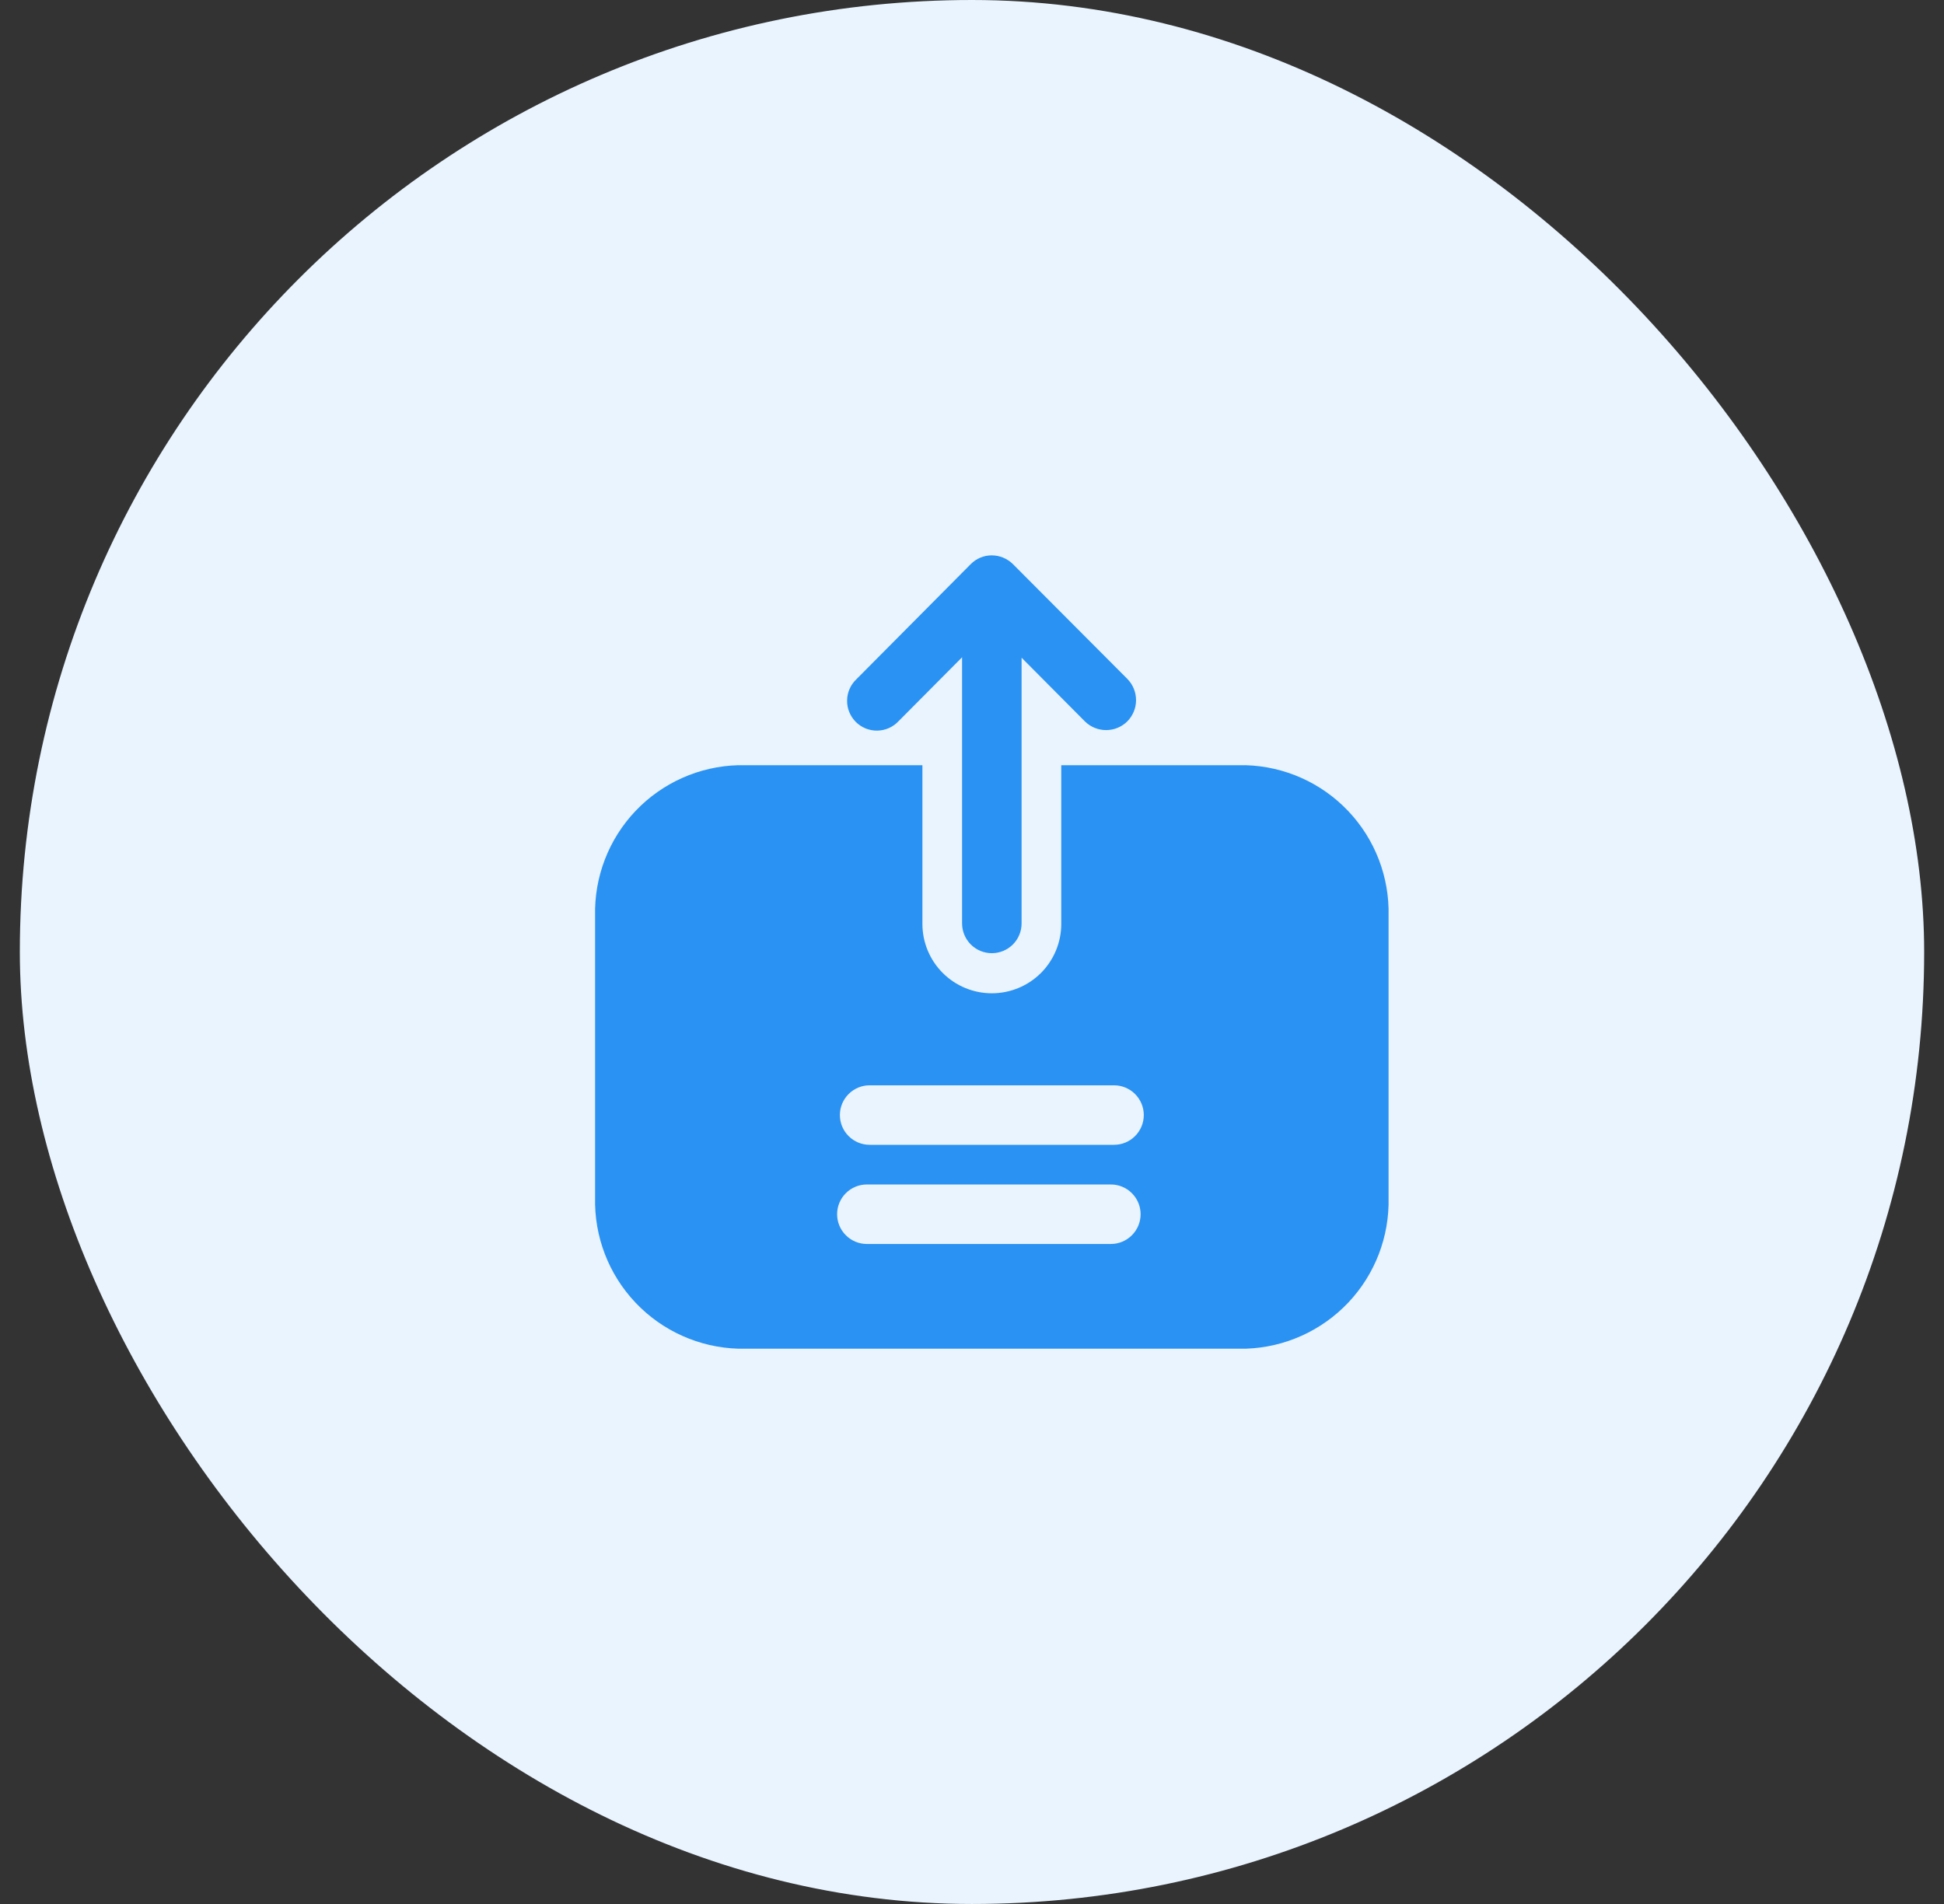 <svg width="49" height="48" viewBox="0 0 49 48" fill="none" xmlns="http://www.w3.org/2000/svg">
<rect x="0" y="0" width="49" height="48" fill="#333333" stroke="none"/>
<rect x="0.5" width="48" height="48" rx="24" fill="#EAF4FE"/>
<path d="M28.41 18.191C28.268 18.329 28.078 18.406 27.88 18.406C27.682 18.406 27.492 18.329 27.35 18.191L25.75 16.581V23.28C25.75 23.479 25.671 23.67 25.53 23.811C25.39 23.951 25.199 24.03 25 24.03C24.801 24.03 24.61 23.951 24.47 23.811C24.329 23.67 24.25 23.479 24.25 23.28V16.57L22.65 18.18C22.581 18.254 22.499 18.313 22.407 18.354C22.315 18.395 22.215 18.417 22.115 18.419C22.014 18.421 21.914 18.402 21.82 18.365C21.727 18.327 21.642 18.271 21.571 18.2C21.5 18.128 21.444 18.044 21.406 17.95C21.368 17.857 21.35 17.757 21.352 17.656C21.353 17.555 21.375 17.456 21.416 17.364C21.457 17.272 21.516 17.189 21.59 17.12L24.47 14.22C24.539 14.15 24.622 14.095 24.713 14.057C24.804 14.019 24.902 14 25 14.001C25.199 14.002 25.389 14.081 25.53 14.22L28.42 17.12C28.56 17.264 28.637 17.457 28.635 17.658C28.634 17.858 28.552 18.049 28.41 18.191Z" fill="#2A92F2"/>
<path d="M31.4 19.291H26.75V23.291C26.75 23.755 26.566 24.2 26.238 24.529C25.909 24.857 25.464 25.041 25 25.041C24.536 25.041 24.091 24.857 23.763 24.529C23.434 24.2 23.25 23.755 23.25 23.291V19.291H18.61C17.628 19.317 16.696 19.732 16.019 20.444C15.342 21.157 14.976 22.109 15 23.091V30.191C14.976 31.174 15.342 32.127 16.019 32.841C16.695 33.555 17.627 33.972 18.61 34.001H31.4C32.382 33.97 33.311 33.551 33.985 32.838C34.66 32.124 35.024 31.173 35 30.191V23.091C35.024 22.11 34.659 21.16 33.984 20.448C33.31 19.736 32.381 19.32 31.4 19.291ZM28 31.361H21.85C21.651 31.361 21.46 31.282 21.32 31.141C21.179 31.001 21.1 30.81 21.1 30.611C21.1 30.412 21.179 30.221 21.32 30.081C21.46 29.94 21.651 29.861 21.85 29.861H28C28.199 29.861 28.39 29.94 28.53 30.081C28.671 30.221 28.75 30.412 28.75 30.611C28.75 30.81 28.671 31.001 28.53 31.141C28.39 31.282 28.199 31.361 28 31.361ZM28.06 28.861H21.92C21.721 28.861 21.53 28.782 21.39 28.641C21.249 28.501 21.17 28.31 21.17 28.111C21.17 27.912 21.249 27.721 21.39 27.581C21.53 27.44 21.721 27.361 21.92 27.361H28.08C28.279 27.361 28.47 27.44 28.61 27.581C28.751 27.721 28.83 27.912 28.83 28.111C28.83 28.31 28.751 28.501 28.61 28.641C28.47 28.782 28.279 28.861 28.08 28.861H28.06Z" fill="#2A92F2"/>
</svg>
